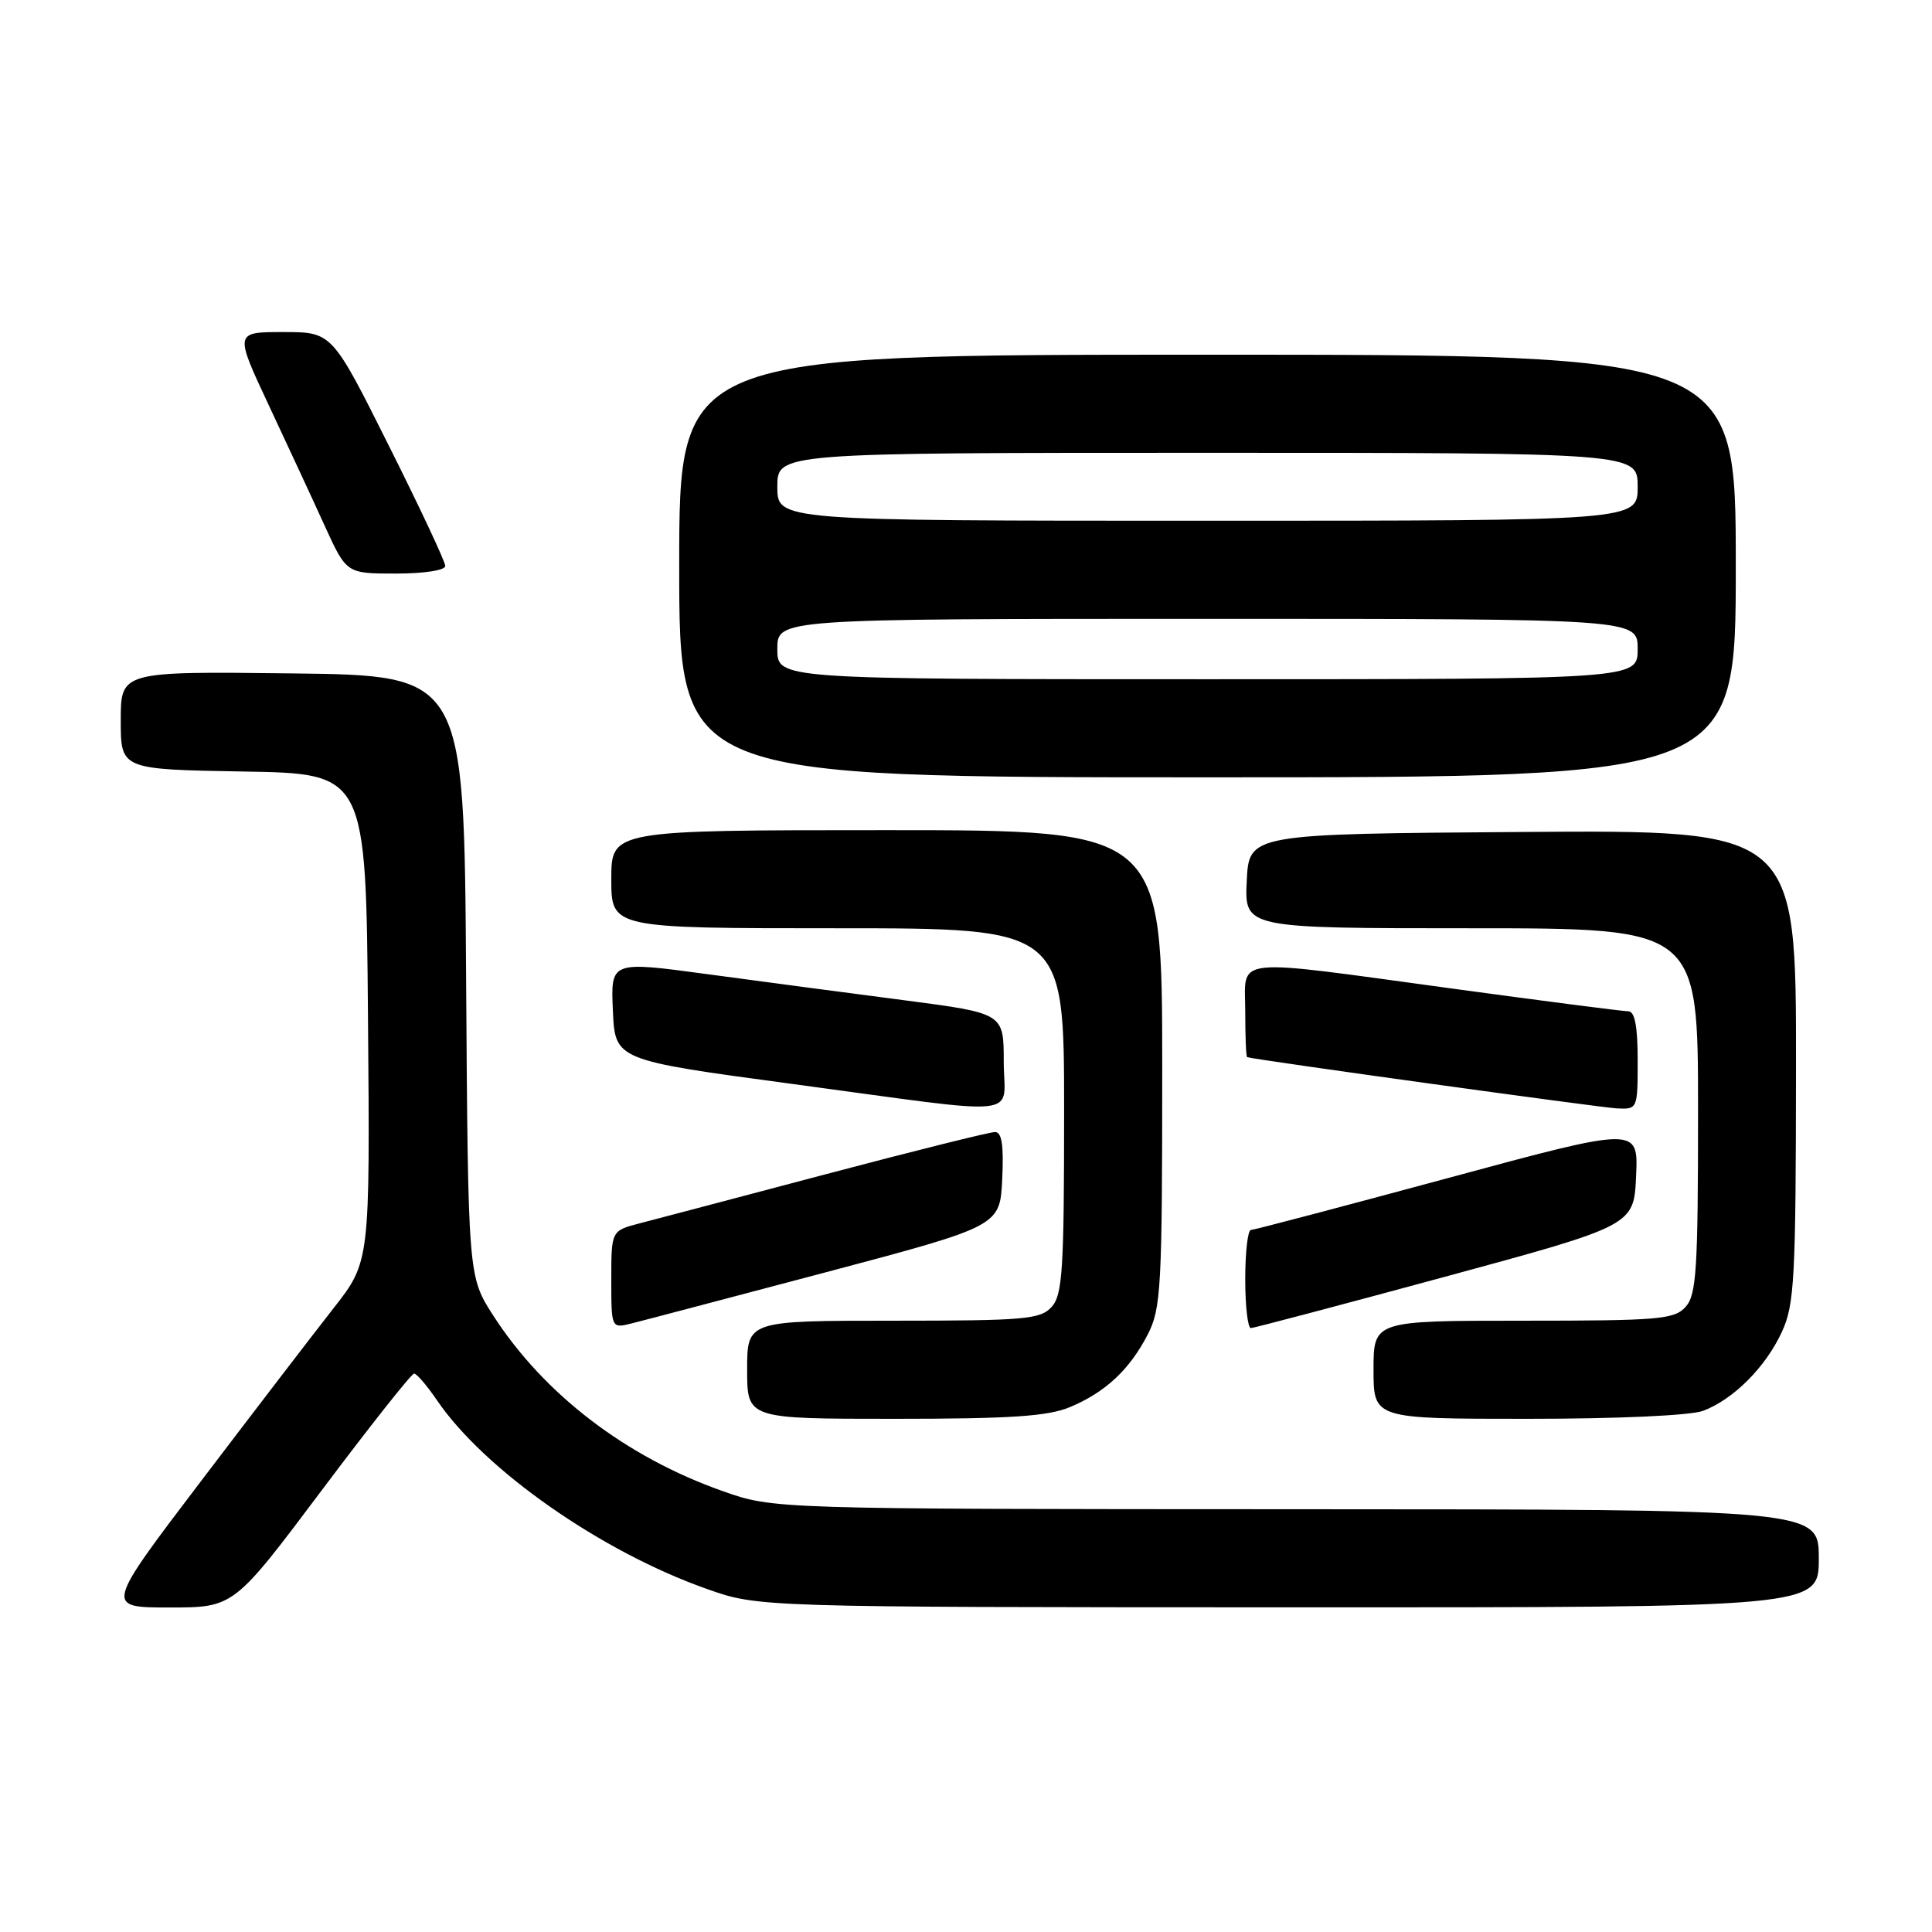 <?xml version="1.0" encoding="UTF-8" standalone="no"?>
<!DOCTYPE svg PUBLIC "-//W3C//DTD SVG 1.1//EN" "http://www.w3.org/Graphics/SVG/1.1/DTD/svg11.dtd" >
<svg xmlns="http://www.w3.org/2000/svg" xmlns:xlink="http://www.w3.org/1999/xlink" version="1.1" viewBox="0 0 256 256">
 <g >
 <path fill="currentColor"
d=" M 42.61 197.50 C 49.01 188.97 54.53 182.00 54.87 182.01 C 55.22 182.01 56.58 183.60 57.90 185.54 C 64.20 194.79 79.67 205.61 93.68 210.55 C 100.50 212.96 100.50 212.96 170.75 212.98 C 241.00 213.00 241.00 213.00 241.00 206.50 C 241.00 200.00 241.00 200.00 171.75 199.98 C 102.50 199.96 102.50 199.96 95.76 197.58 C 82.95 193.06 72.08 184.74 65.36 174.32 C 62.02 169.13 62.02 169.13 61.76 129.32 C 61.50 89.50 61.50 89.50 38.75 89.23 C 16.00 88.96 16.00 88.96 16.00 95.46 C 16.00 101.95 16.00 101.95 32.25 102.23 C 48.50 102.50 48.50 102.50 48.76 134.84 C 49.03 167.18 49.03 167.18 44.20 173.34 C 41.54 176.73 33.64 187.04 26.64 196.25 C 13.91 213.00 13.91 213.00 22.44 213.00 C 30.98 213.00 30.98 213.00 42.61 197.50 Z  M 141.77 186.45 C 146.48 184.48 149.69 181.48 152.10 176.79 C 153.85 173.37 154.00 170.58 154.00 141.54 C 154.00 110.00 154.00 110.00 117.50 110.00 C 81.00 110.00 81.00 110.00 81.00 116.50 C 81.00 123.00 81.00 123.00 111.00 123.00 C 141.00 123.00 141.00 123.00 141.00 147.17 C 141.00 168.26 140.79 171.58 139.35 173.17 C 137.85 174.82 135.82 175.00 118.35 175.00 C 99.00 175.00 99.00 175.00 99.00 181.50 C 99.00 188.00 99.00 188.00 118.53 188.00 C 133.90 188.00 138.85 187.67 141.77 186.45 Z  M 225.68 186.94 C 229.69 185.42 233.95 181.16 236.10 176.50 C 237.78 172.88 237.96 169.53 237.98 141.24 C 238.00 109.98 238.00 109.98 201.75 110.24 C 165.50 110.50 165.50 110.50 165.20 116.75 C 164.90 123.00 164.90 123.00 194.95 123.00 C 225.00 123.00 225.00 123.00 225.00 147.17 C 225.00 168.26 224.79 171.58 223.35 173.17 C 221.85 174.83 219.80 175.00 201.85 175.00 C 182.00 175.00 182.00 175.00 182.00 181.50 C 182.00 188.00 182.00 188.00 202.43 188.00 C 214.44 188.00 224.03 187.56 225.68 186.94 Z  M 109.48 168.57 C 132.50 162.46 132.50 162.46 132.80 156.23 C 133.01 151.73 132.75 150.00 131.84 150.00 C 131.14 150.00 121.11 152.50 109.54 155.56 C 97.97 158.62 86.81 161.57 84.75 162.10 C 81.00 163.08 81.00 163.08 81.00 169.56 C 81.00 176.04 81.00 176.04 83.73 175.35 C 85.23 174.98 96.81 171.92 109.48 168.57 Z  M 191.50 169.17 C 216.50 162.38 216.50 162.38 216.79 155.83 C 217.09 149.27 217.09 149.27 191.79 156.12 C 177.88 159.88 166.16 162.97 165.75 162.98 C 165.34 162.99 165.00 165.93 165.00 169.50 C 165.00 173.07 165.34 175.99 165.75 175.98 C 166.16 175.96 177.75 172.90 191.50 169.17 Z  M 133.00 140.63 C 133.00 134.26 133.00 134.26 119.75 132.53 C 112.46 131.58 100.74 130.03 93.71 129.08 C 80.92 127.35 80.92 127.35 81.21 133.91 C 81.50 140.47 81.50 140.47 105.00 143.63 C 136.46 147.86 133.00 148.23 133.00 140.63 Z  M 217.00 140.50 C 217.00 135.97 216.62 134.00 215.75 134.00 C 215.06 134.00 204.60 132.65 192.50 131.00 C 162.65 126.94 165.00 126.68 165.00 134.00 C 165.00 137.30 165.11 140.04 165.25 140.08 C 166.34 140.43 212.12 146.77 214.25 146.87 C 216.98 147.00 217.00 146.96 217.00 140.50 Z  M 230.00 75.00 C 230.00 47.00 230.00 47.00 160.00 47.00 C 90.00 47.00 90.00 47.00 90.00 75.00 C 90.00 103.00 90.00 103.00 160.00 103.00 C 230.00 103.00 230.00 103.00 230.00 75.00 Z  M 59.00 74.99 C 59.00 74.43 55.62 67.23 51.49 58.99 C 43.99 44.00 43.99 44.00 37.53 44.00 C 31.07 44.00 31.07 44.00 35.64 53.75 C 38.15 59.11 41.50 66.31 43.06 69.75 C 45.92 76.00 45.92 76.00 52.46 76.00 C 56.21 76.00 59.00 75.57 59.00 74.99 Z  M 103.00 86.00 C 103.00 82.00 103.00 82.00 160.00 82.00 C 217.00 82.00 217.00 82.00 217.00 86.00 C 217.00 90.00 217.00 90.00 160.00 90.00 C 103.00 90.00 103.00 90.00 103.00 86.00 Z  M 103.00 64.50 C 103.00 60.00 103.00 60.00 160.00 60.00 C 217.00 60.00 217.00 60.00 217.00 64.50 C 217.00 69.00 217.00 69.00 160.00 69.00 C 103.00 69.00 103.00 69.00 103.00 64.50 Z "/>
</g>
</svg>
